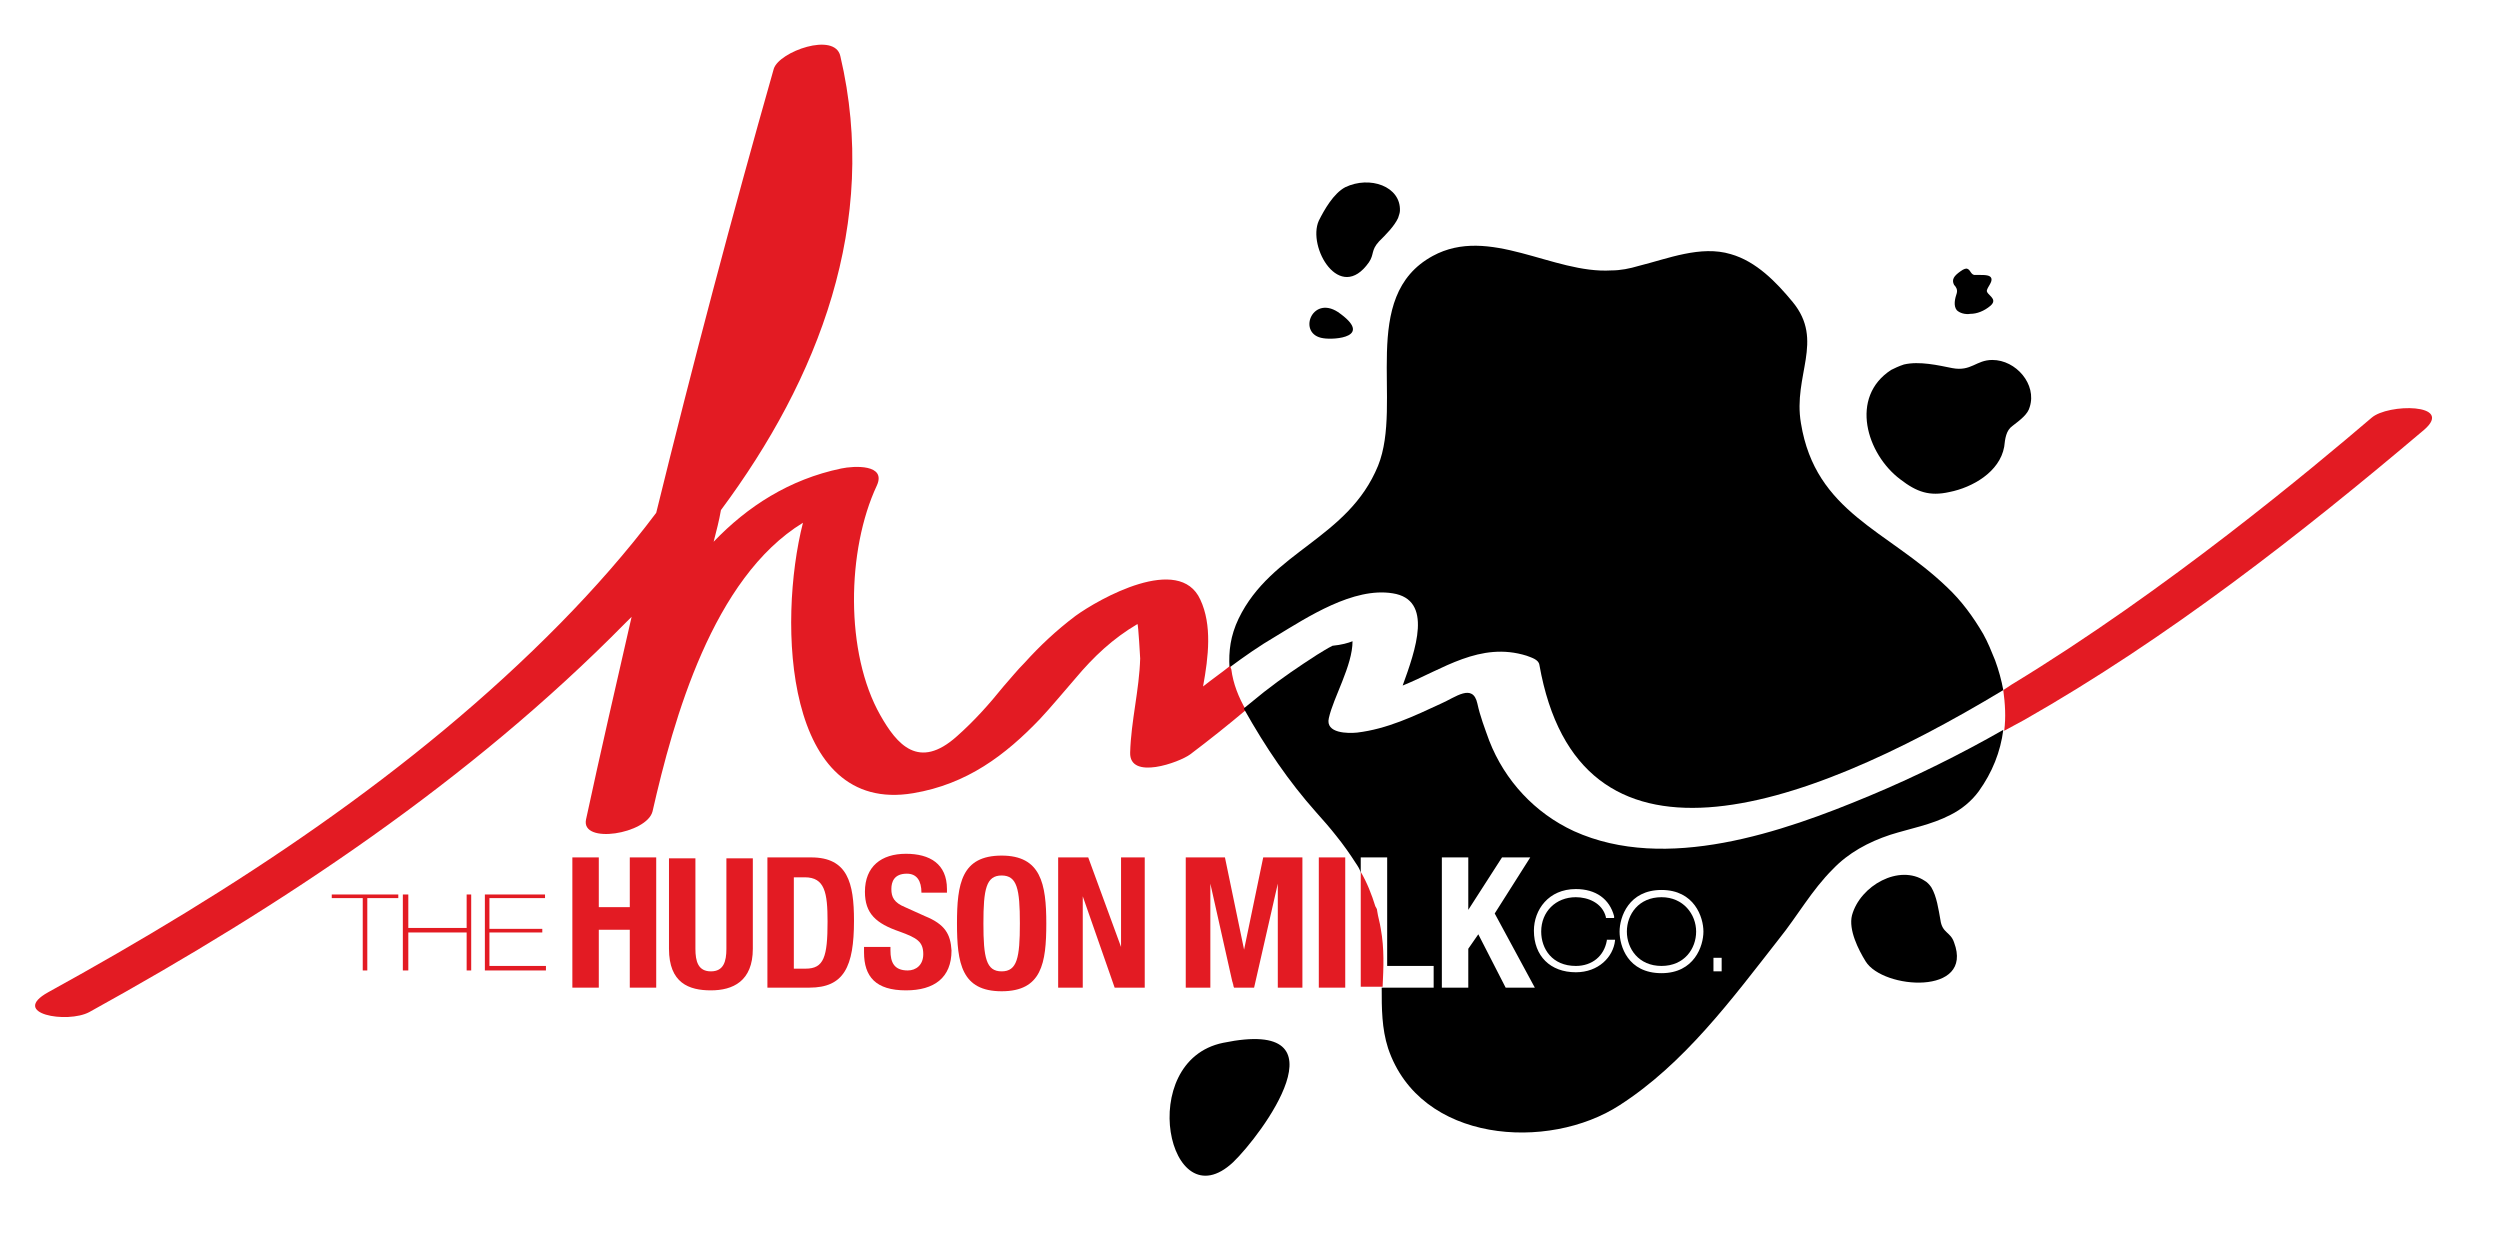 <svg width="290" height="144" viewBox="0 0 290 144" fill="none" xmlns="http://www.w3.org/2000/svg">
<path d="M225.086 106.698C224.875 105.544 224.663 103.97 224.029 102.921C223.817 102.607 223.5 102.292 223.289 102.187C220.329 100.194 215.782 102.711 214.831 106.174C214.408 107.852 215.571 110.16 216.417 111.524C218.426 114.777 228.998 115.511 226.672 109.321C226.249 108.062 225.298 108.272 225.086 106.698Z" fill="black"/>
<path d="M158.797 30.424C159.432 29.48 159.009 29.061 159.96 28.012C160.7 27.277 161.758 26.228 162.18 25.284C162.286 24.969 162.392 24.654 162.392 24.444C162.498 21.612 158.903 20.353 156.049 21.716C154.674 22.451 153.617 24.339 152.983 25.598C151.608 28.641 155.414 35.251 158.797 30.424Z" fill="black"/>
<path d="M220.434 55.604C222.337 57.073 223.817 57.598 226.143 57.073C228.786 56.548 231.958 54.765 232.487 51.827C232.592 50.883 232.698 49.939 233.438 49.414C234.39 48.68 235.235 48.05 235.447 47.211C236.293 44.588 233.861 41.755 231.112 41.755C229.209 41.755 228.681 43.119 226.46 42.7C224.875 42.385 222.654 41.86 220.857 42.28C220.223 42.49 219.8 42.7 219.377 42.909C214.514 46.057 216.522 52.667 220.434 55.604Z" fill="black"/>
<path d="M226.989 33.992C226.778 34.621 226.566 35.461 226.989 35.985C227.306 36.3 227.94 36.51 228.575 36.405C229.315 36.405 230.161 36.09 230.901 35.461C231.852 34.621 230.372 34.202 230.478 33.677C230.584 33.257 231.112 32.733 231.006 32.313C230.901 31.893 230.266 31.893 229.526 31.893C229.315 31.893 229.209 31.893 228.998 31.893C228.575 31.788 228.575 31.264 228.152 31.159C228.046 31.159 227.835 31.159 227.412 31.474C226.672 31.998 226.355 32.418 226.672 33.047C226.883 33.257 227.095 33.572 226.989 33.992Z" fill="black"/>
<path d="M141.881 120.967C131.626 123.065 135.538 141.845 143.044 134.816C146.322 131.668 156.577 117.924 141.881 120.967Z" fill="black"/>
<path d="M153.511 39.237C154.78 39.447 159.431 39.133 155.202 36.195C152.136 34.202 150.445 38.818 153.511 39.237Z" fill="black"/>
<path d="M161.546 68.824C166.304 69.558 164.189 75.433 162.709 79.525C167.361 77.636 171.695 74.384 177.087 76.063C177.616 76.273 178.462 76.483 178.567 77.112C183.114 102.816 208.382 94.528 232.381 80.05C232.169 78.895 231.852 77.742 231.429 76.587C231.006 75.538 230.583 74.489 230.055 73.545C228.892 71.551 227.517 69.663 225.826 68.089C218.954 61.48 210.602 59.486 208.91 49.099C207.959 43.539 211.659 39.552 207.959 35.041C206.056 32.733 203.73 30.32 200.769 29.48C197.281 28.431 193.474 30.005 190.091 30.844C189.034 31.159 187.977 31.369 186.92 31.369C180.153 31.788 172.753 26.123 166.198 29.69C157.528 34.411 162.815 46.686 159.854 54.031C156.365 62.529 147.485 63.893 143.679 71.761C142.727 73.755 142.516 75.538 142.621 77.427C144.313 76.168 146.11 74.909 147.908 73.86C151.714 71.551 157 68.089 161.546 68.824Z" fill="black"/>
<path d="M142.727 77.217C141.67 78.056 140.613 78.791 139.555 79.63C140.19 76.168 140.613 72.496 139.238 69.558C136.807 64.207 127.503 69.453 124.754 71.447C122.534 73.125 120.631 74.909 118.834 76.902C117.988 77.742 117.248 78.686 116.402 79.63C114.71 81.728 113.019 83.617 111.01 85.4C106.57 89.387 104.032 86.345 102.129 82.987C98.006 75.748 98.218 63.788 101.706 56.339C102.869 53.821 99.063 54.031 97.583 54.345C91.557 55.604 86.694 58.752 82.782 62.843C83.099 61.584 83.416 60.431 83.628 59.172C94.94 43.959 102.024 25.808 97.478 6.504C96.843 3.671 90.394 5.979 89.76 7.973C84.896 25.074 80.35 42.28 76.121 59.486C72.738 63.998 68.932 68.299 65.02 72.286C47.893 89.702 26.96 103.341 5.604 115.092C1.057 117.609 7.824 118.764 10.361 117.4C32.775 105.02 54.554 90.541 72.527 72.286C72.738 72.076 73.055 71.761 73.267 71.552C71.469 79.42 69.672 87.184 67.981 95.053C67.346 97.99 75.064 96.731 75.698 94.108C78.13 83.407 82.676 67.04 93.143 60.64C90.183 72.286 91.028 94.528 105.935 92.01C112.173 90.961 116.613 87.604 120.631 83.407C122.005 81.938 123.38 80.26 124.754 78.686C126.869 76.168 129.089 74.07 131.943 72.391C132.049 72.391 132.261 76.483 132.261 76.378C132.155 80.05 131.203 83.617 131.098 87.289C130.992 90.541 136.807 88.443 138.075 87.499C140.296 85.82 142.41 84.141 144.525 82.358C143.679 80.889 143.044 79.315 142.833 77.637C142.727 77.427 142.727 77.322 142.727 77.217Z" fill="#E31B23"/>
<path d="M275.093 48.47C268.327 54.24 251.305 68.509 233.332 79.42C233.015 79.63 232.698 79.84 232.381 80.05C232.592 81.623 232.698 83.197 232.487 84.771C233.227 84.351 234.072 83.931 234.813 83.512C251.411 74.069 266.847 62.004 281.225 49.834C284.714 46.791 276.996 46.791 275.093 48.47Z" fill="#E31B23"/>
<path d="M143.151 114.567C143.151 114.357 143.045 114.147 142.938 113.833L143.151 114.567Z" fill="#E31B23"/>
<path d="M156.048 99.459H152.982V114.567H156.048V99.459Z" fill="#E31B23"/>
<path d="M73.055 105.229H69.46V99.459H66.394V114.567H69.46V107.852H73.055V114.567H76.121V99.459H73.055V105.229Z" fill="#E31B23"/>
<path d="M84.262 110.056C84.262 111.524 83.945 112.678 82.465 112.678C80.985 112.678 80.668 111.524 80.668 110.056V99.564H77.602V110.056C77.602 114.042 79.927 114.882 82.465 114.882C85.002 114.882 87.328 113.832 87.328 110.056V99.564H84.262V110.056V110.056Z" fill="#E31B23"/>
<path d="M94.094 99.459H89.019V114.567H93.883C97.9 114.567 99.063 112.154 99.063 106.803C99.063 102.397 98.323 99.459 94.094 99.459ZM93.46 112.364H92.085V101.767H93.354C95.68 101.767 95.997 103.551 95.997 106.908C95.997 111 95.574 112.364 93.46 112.364Z" fill="#E31B23"/>
<path d="M107.31 106.278L104.984 105.229C103.715 104.705 103.398 104.075 103.398 103.131C103.398 102.292 103.715 101.347 105.196 101.347C106.359 101.347 106.887 102.187 106.887 103.551H109.847V103.131C109.847 100.193 107.839 99.039 105.09 99.039C102.235 99.039 100.332 100.508 100.332 103.446C100.332 105.964 101.601 107.118 104.35 108.062C106.359 108.796 107.099 109.216 107.099 110.685C107.099 111.944 106.253 112.573 105.301 112.573C103.715 112.573 103.293 111.629 103.293 110.265V109.846H100.227V110.475C100.227 113.308 101.601 114.882 105.09 114.882C108.367 114.882 110.376 113.413 110.376 110.265C110.27 108.377 109.636 107.223 107.31 106.278Z" fill="#E31B23"/>
<path d="M116.191 99.249C111.539 99.249 111.01 102.502 111.01 107.118C111.01 111.734 111.539 114.987 116.191 114.987C120.843 114.987 121.371 111.734 121.371 107.118C121.371 102.502 120.737 99.249 116.191 99.249ZM116.191 112.678C114.393 112.678 114.076 111.105 114.076 107.118C114.076 103.131 114.393 101.557 116.191 101.557C117.988 101.557 118.305 103.131 118.305 107.118C118.305 111.105 117.988 112.678 116.191 112.678Z" fill="#E31B23"/>
<path d="M130.041 109.846L126.234 99.459H122.746V114.567H125.6V103.97L129.3 114.567H132.789V99.459H130.041V109.846Z" fill="#E31B23"/>
<path d="M146.533 99.459L144.313 110.16L142.093 99.459H137.547V102.187V114.567H140.401V106.908V102.502L142.939 113.832C143.044 114.042 143.044 114.252 143.15 114.567H145.476L148.225 102.502V114.567H151.079V99.459H146.533Z" fill="#E31B23"/>
<path d="M160.172 107.747C160.066 107.013 159.854 106.383 159.749 105.649C159.749 105.439 159.643 105.334 159.537 105.124C159.114 103.761 158.586 102.397 157.846 101.138V114.462H160.383C160.489 112.259 160.595 110.056 160.172 107.747Z" fill="#E31B23"/>
<path d="M38.484 104.18H42.078V112.573H42.607V104.18H46.202V103.76H38.484V104.18Z" fill="#E31B23"/>
<path d="M54.131 107.642H47.364V103.76H46.73V112.573H47.364V108.167H54.131V112.573H54.659V103.76H54.131V107.642Z" fill="#E31B23"/>
<path d="M56.774 108.167H62.906V107.747H56.774V104.18H63.223V103.76H56.245V112.573H63.329V112.049H56.774V108.167Z" fill="#E31B23"/>
<path d="M216.839 92.325C206.796 96.522 193.263 101.243 182.585 96.416C178.039 94.318 174.55 90.541 172.753 85.925C172.224 84.456 171.695 83.092 171.378 81.623C170.85 79.21 168.841 80.889 167.149 81.623C163.978 83.092 160.912 84.561 157.423 84.981C156.365 85.086 153.722 85.086 154.145 83.302C154.674 80.889 156.894 77.217 156.894 74.384C156.365 74.594 155.625 74.804 154.568 74.909C153.934 75.224 153.299 75.643 152.771 75.958C150.656 77.322 148.648 78.686 146.639 80.26C145.899 80.889 145.053 81.519 144.313 82.148V82.253C146.85 86.764 149.493 90.646 152.665 94.213C153.511 95.158 154.251 95.997 154.991 96.941C155.837 97.99 156.577 99.039 157.317 100.194C157.528 100.508 157.74 100.823 157.846 101.243V99.459H160.912V112.049H166.304V114.567H160.277C160.277 116.98 160.277 119.288 161.017 121.596C164.718 132.612 179.625 133.557 187.871 128.206C195.378 123.38 200.875 115.931 206.373 108.901C208.487 106.279 210.179 103.236 212.61 100.823C214.408 98.934 216.734 97.675 219.271 96.836C221.597 96.102 224.029 95.682 226.249 94.528C227.518 93.899 228.68 92.954 229.526 91.8C231.112 89.597 232.064 87.184 232.381 84.666C227.412 87.499 222.126 90.122 216.839 92.325ZM174.656 114.567L171.484 108.377L170.321 110.056V114.567H167.255V99.459H170.321V105.544L174.233 99.459H177.51L173.387 105.964L178.039 114.567H174.656V114.567ZM187.343 109.111C187.131 111 185.439 112.783 182.796 112.783C179.836 112.783 177.933 110.895 177.933 107.957C177.933 105.544 179.625 103.131 182.796 103.131C185.122 103.131 186.708 104.285 187.237 106.279V106.488H186.285V106.384C185.862 104.705 184.171 104.075 182.796 104.075C180.47 104.075 178.779 105.754 178.779 108.062C178.779 110.056 180.048 112.049 182.796 112.049C184.699 112.049 186.074 110.895 186.391 109.111V109.006H187.343V109.111ZM192.734 112.888C188.823 112.888 187.871 109.741 187.871 108.062C187.871 106.384 188.928 103.236 192.734 103.236C196.54 103.236 197.598 106.384 197.598 108.062C197.598 109.741 196.54 112.888 192.734 112.888ZM199.712 112.678H198.761V111.105H199.712V112.678Z" fill="black"/>
<path d="M192.734 104.075C190.091 104.075 188.717 106.069 188.717 108.062C188.717 110.056 190.091 112.049 192.734 112.049C195.377 112.049 196.752 110.056 196.752 108.062C196.752 106.069 195.272 104.075 192.734 104.075Z" fill="black"/>
</svg>
